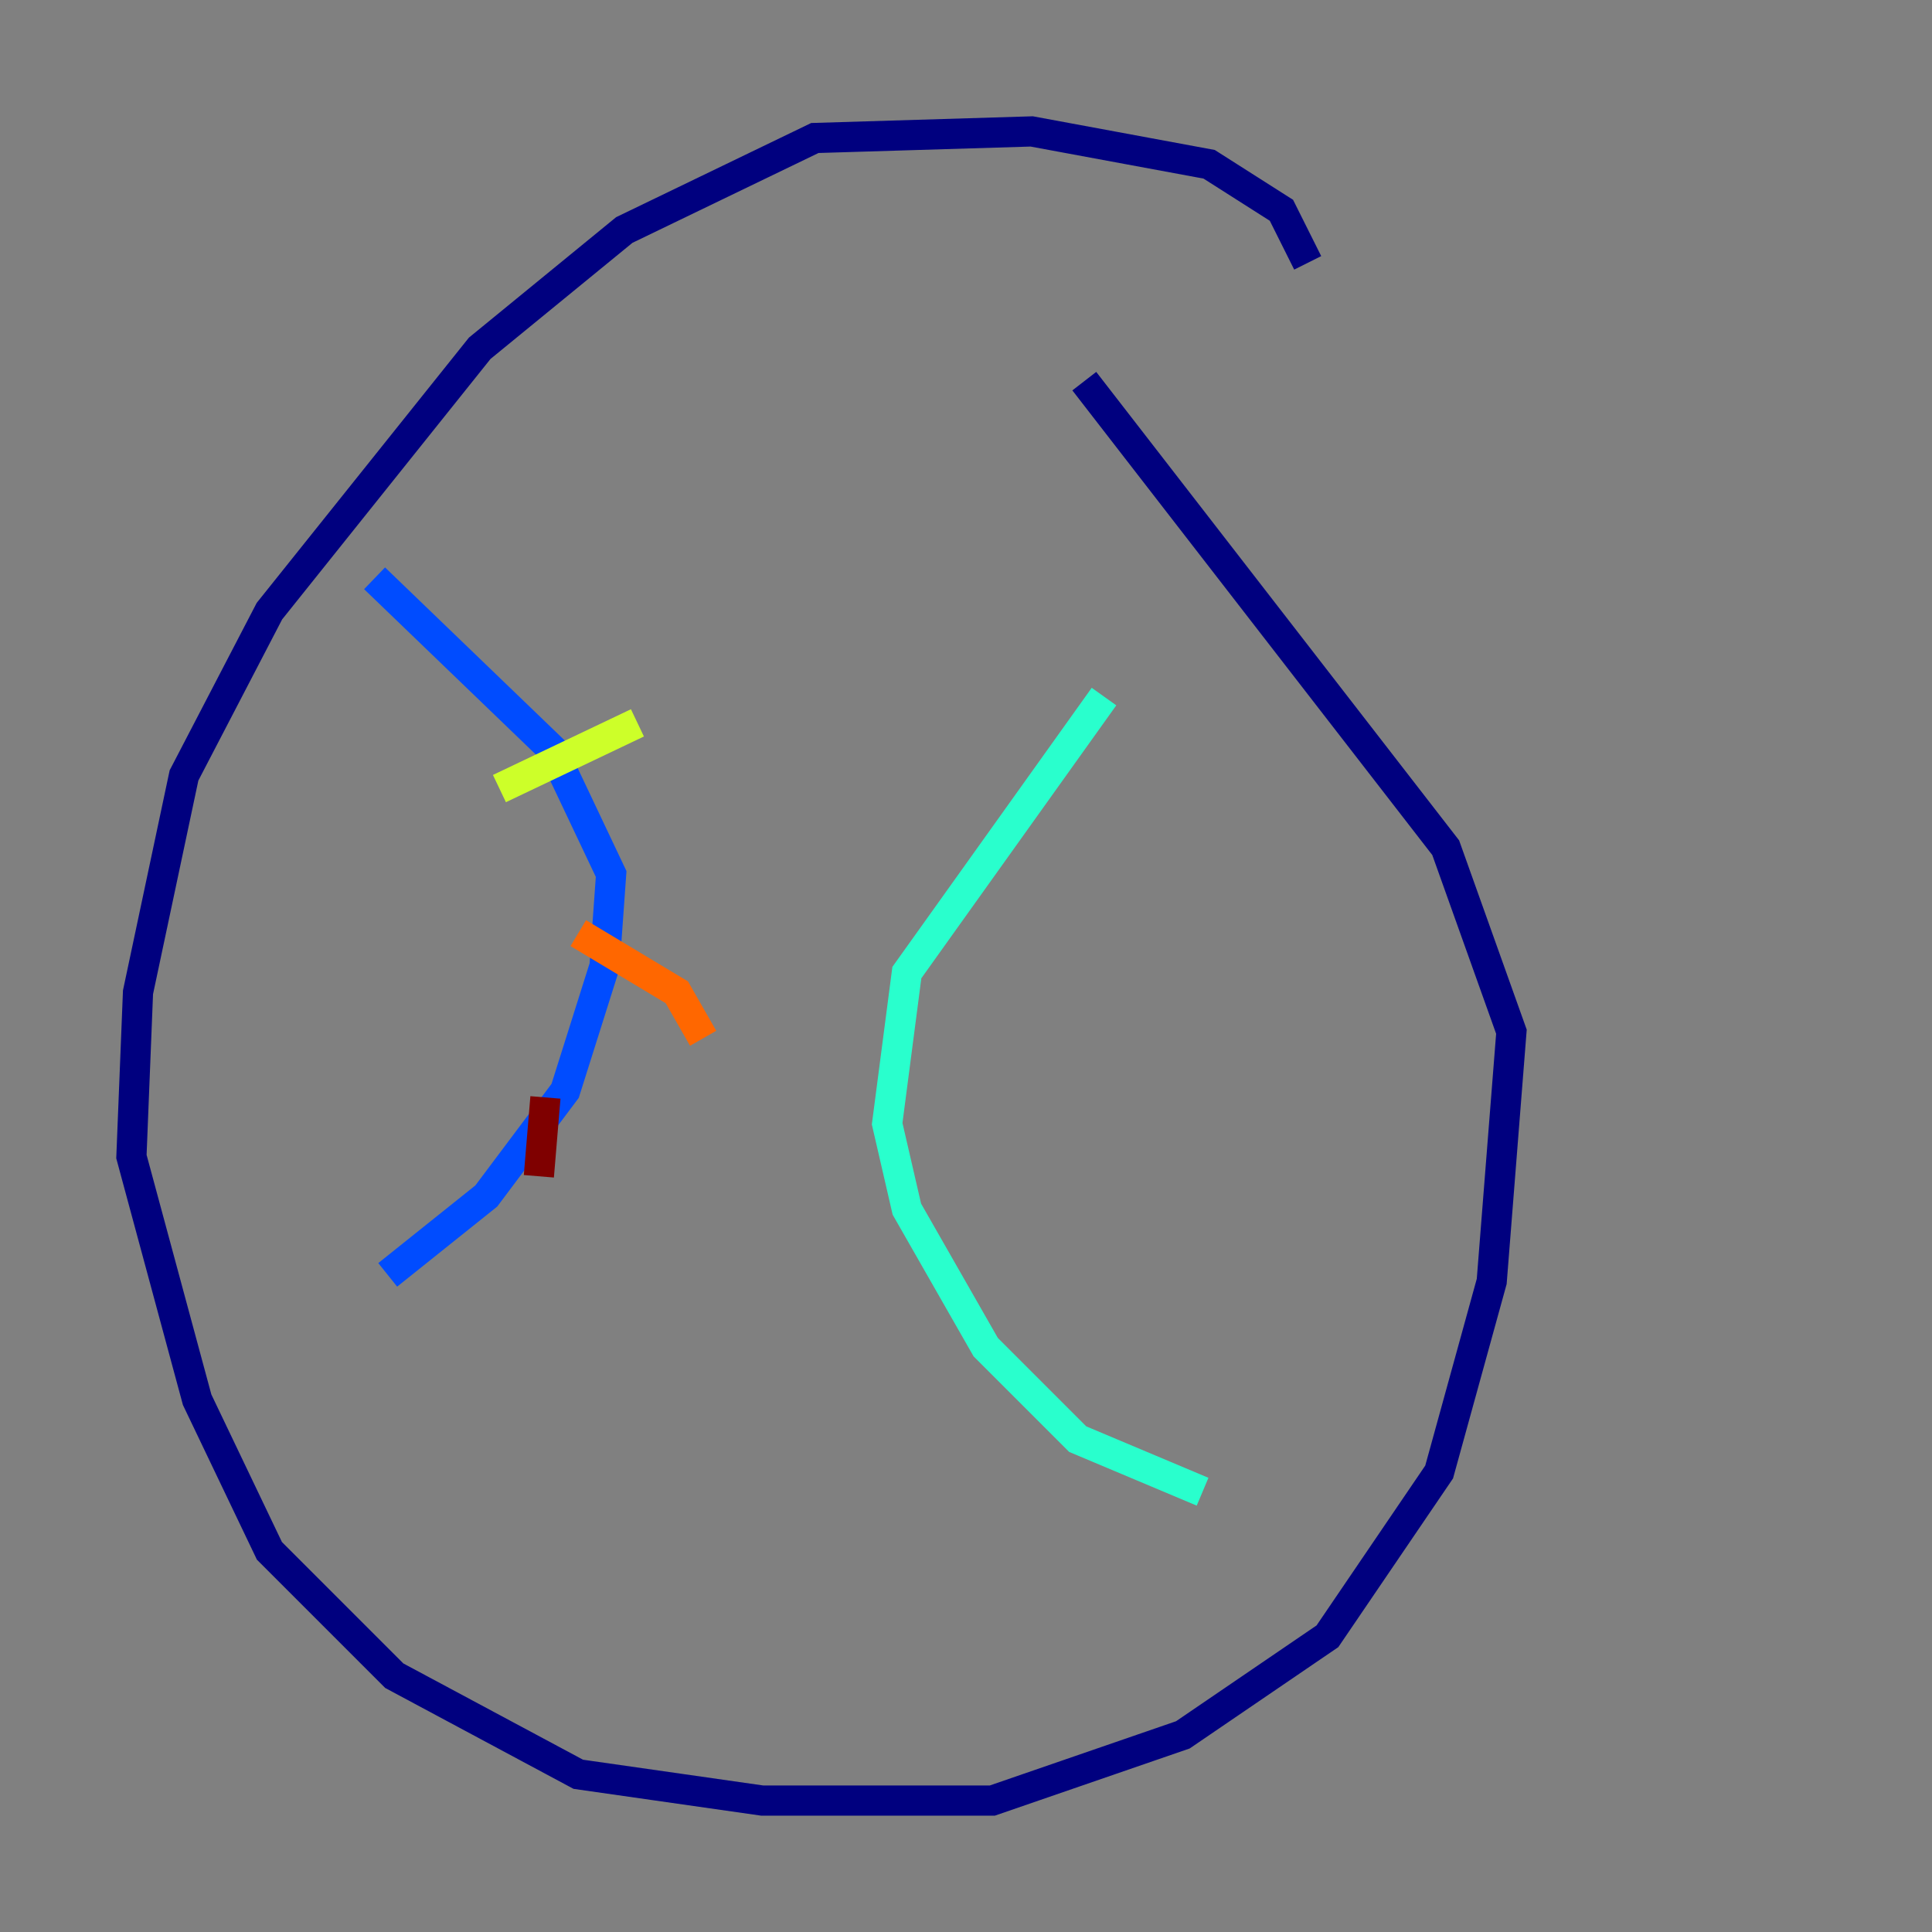 <?xml version="1.0" encoding="utf-8" ?>
<svg baseProfile="tiny" height="128" version="1.2" viewBox="0,0,128,128" width="128" xmlns="http://www.w3.org/2000/svg" xmlns:ev="http://www.w3.org/2001/xml-events" xmlns:xlink="http://www.w3.org/1999/xlink"><rect x="0" y="0" width="128" height="128" fill="#808080" stroke="none"/><defs /><polyline fill="none" points="86.639,17.415 84.898,13.932 80.109,10.884 68.354,8.707 53.986,9.143 41.361,15.238 31.782,23.075 17.85,40.49 12.191,51.374 9.143,65.742 8.707,76.626 13.061,92.735 17.85,102.748 26.122,111.02 38.313,117.551 50.503,119.293 65.742,119.293 78.367,114.939 87.946,108.408 95.347,97.524 98.83,84.898 100.136,68.354 95.782,56.163 71.837,25.252" stroke="#00007f" stroke-width="2" /><polyline fill="none" points="24.816,38.313 36.571,49.633 40.49,57.905 40.054,64.0 37.442,72.272 32.218,79.238 25.687,84.463" stroke="#004cff" stroke-width="2" /><polyline fill="none" points="73.143,46.15 60.082,64.435 58.776,74.449 60.082,80.109 65.306,89.252 71.401,95.347 79.674,98.83" stroke="#29ffcd" stroke-width="2" /><polyline fill="none" points="33.088,52.245 42.231,47.891" stroke="#cdff29" stroke-width="2" /><polyline fill="none" points="38.313,61.823 44.843,65.742 46.585,68.789" stroke="#ff6700" stroke-width="2" /><polyline fill="none" points="36.136,72.707 35.701,77.932" stroke="#7f0000" stroke-width="2" /></svg>